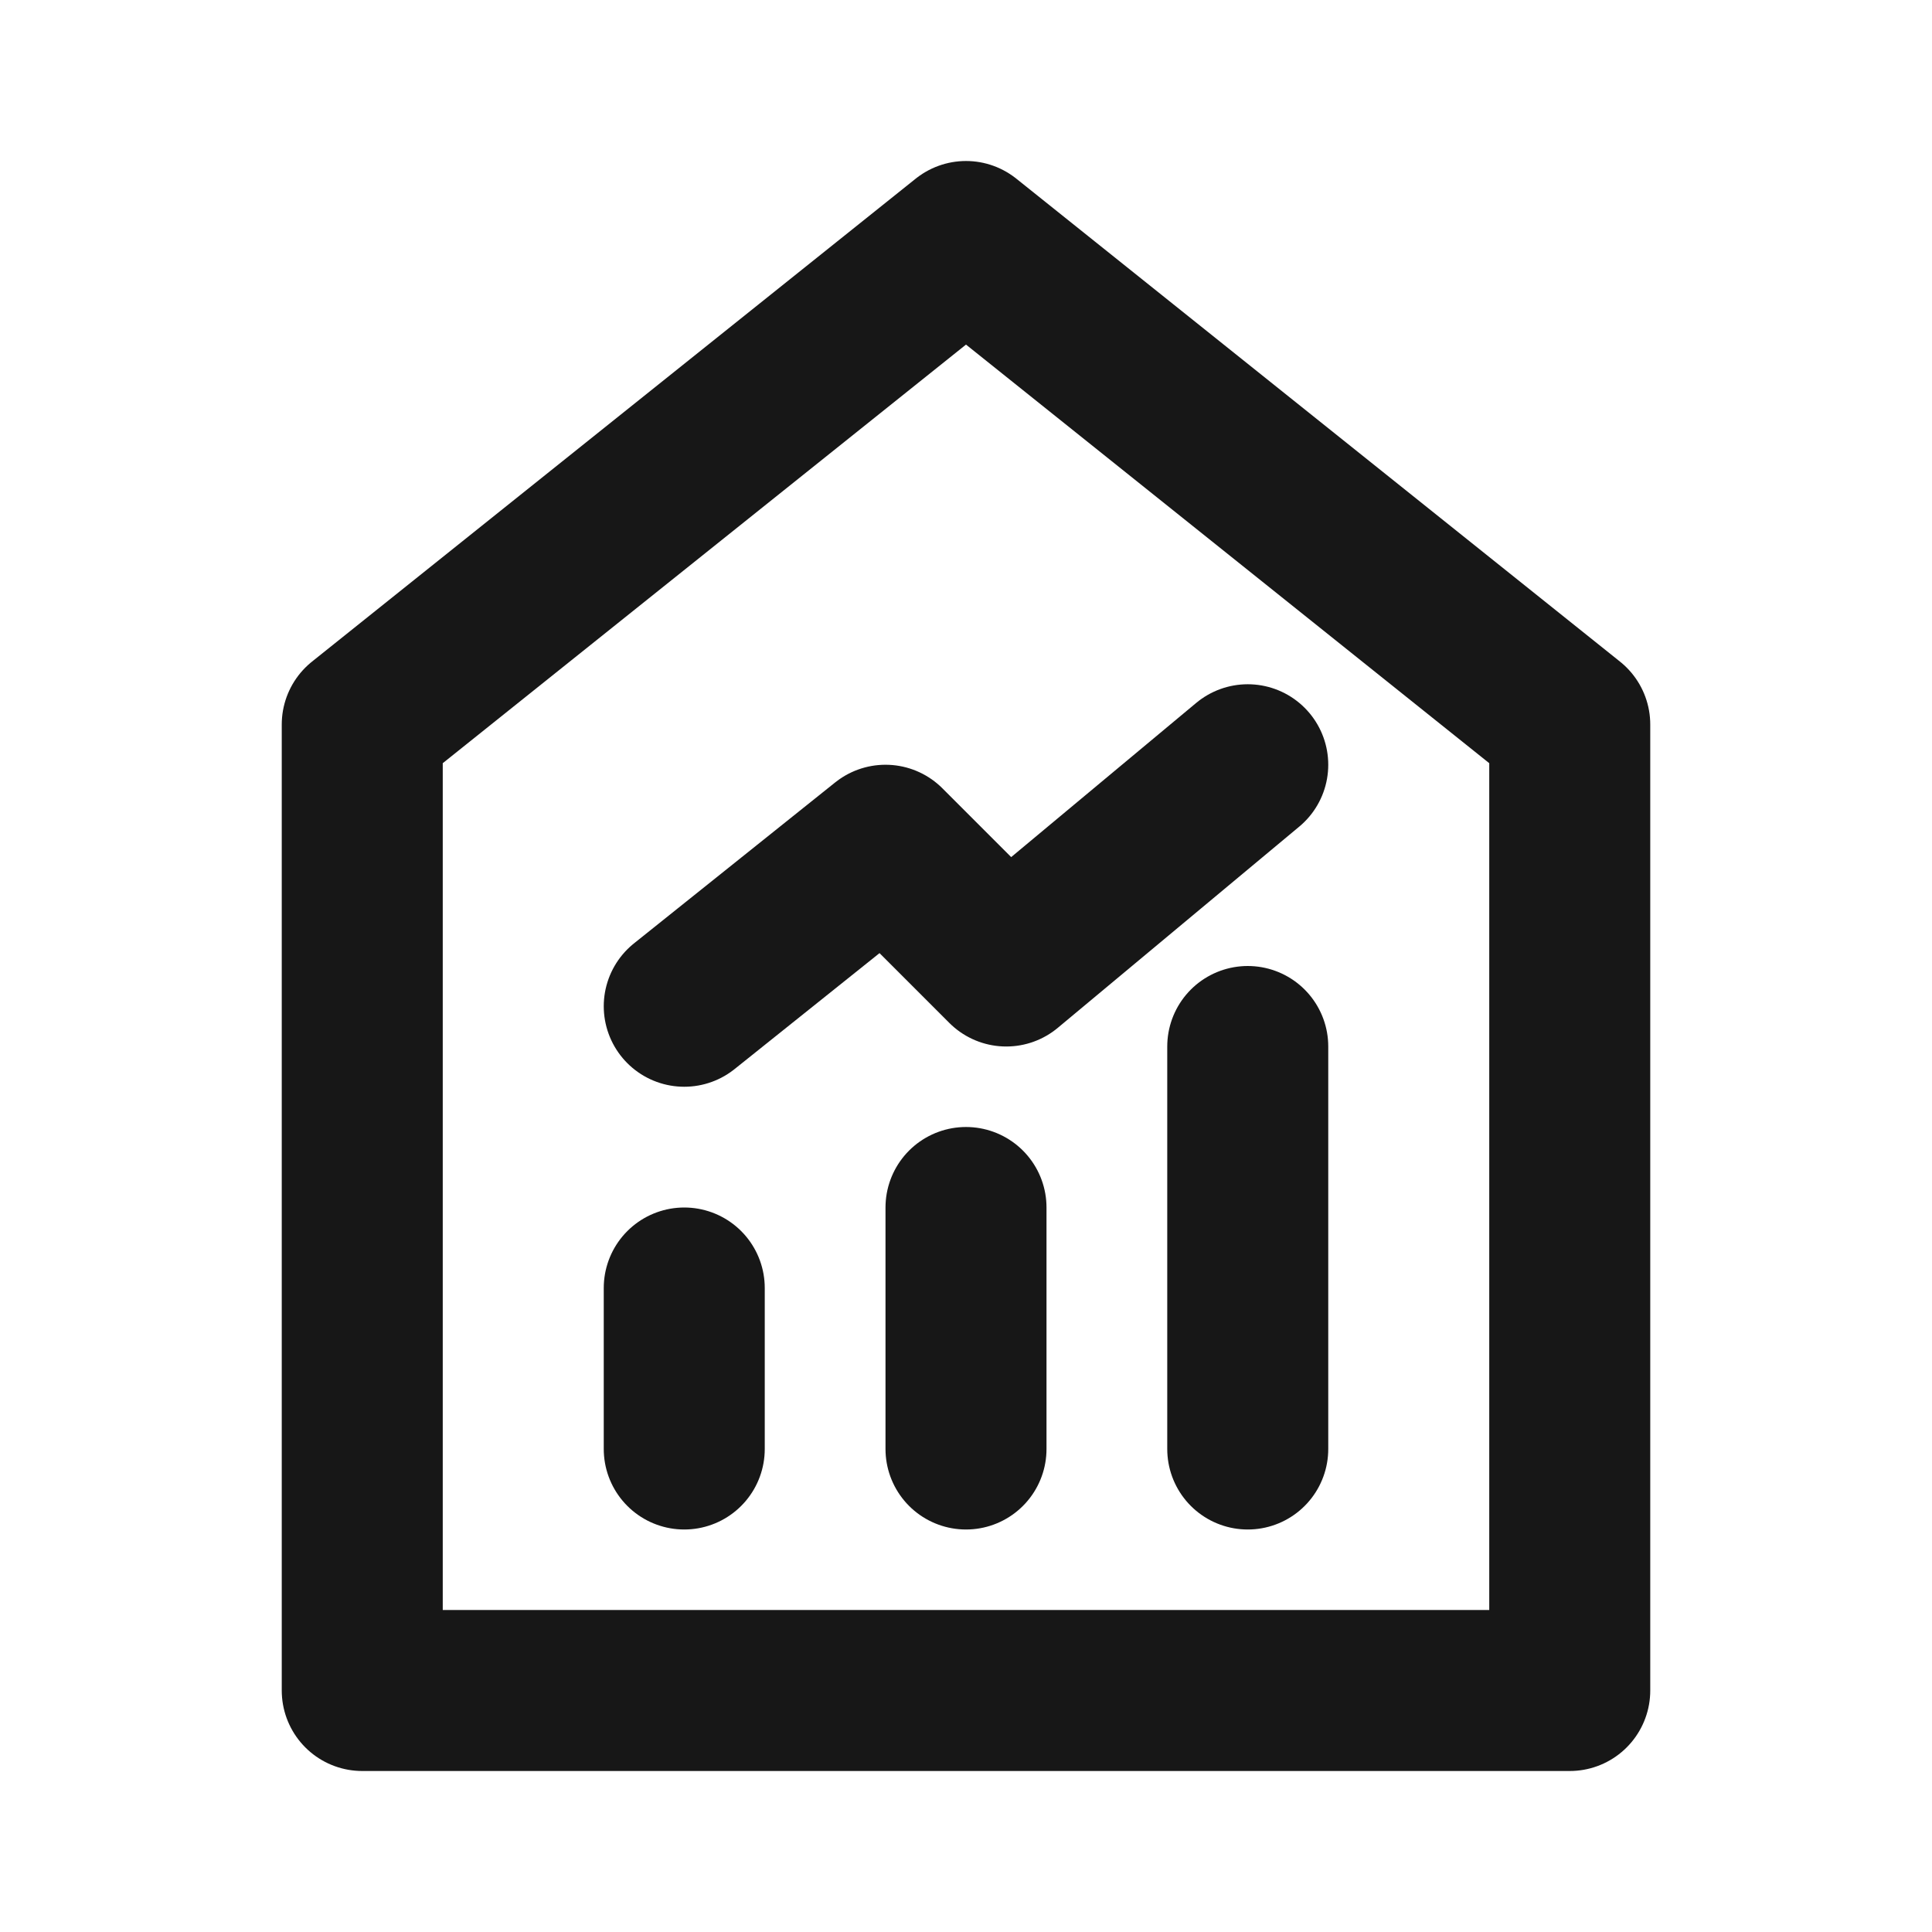 <?xml version="1.0" encoding="UTF-8"?><svg width="24" height="24" viewBox="0 0 48 48" fill="none" xmlns="http://www.w3.org/2000/svg"><path d="M9 18V42H39V18L24 6L9 18Z" fill="none" stroke="#171717" stroke-width="4" stroke-linecap="round" stroke-linejoin="round"/><path d="M24 30V36" stroke="#171717" stroke-width="4" stroke-linecap="round" stroke-linejoin="round"/><path d="M31 26V36" stroke="#171717" stroke-width="4" stroke-linecap="round" stroke-linejoin="round"/><path d="M17 32V36" stroke="#171717" stroke-width="4" stroke-linecap="round" stroke-linejoin="round"/><path d="M17 25L22 21L25 24L31 19" stroke="#171717" stroke-width="4" stroke-linecap="round" stroke-linejoin="round"/></svg>